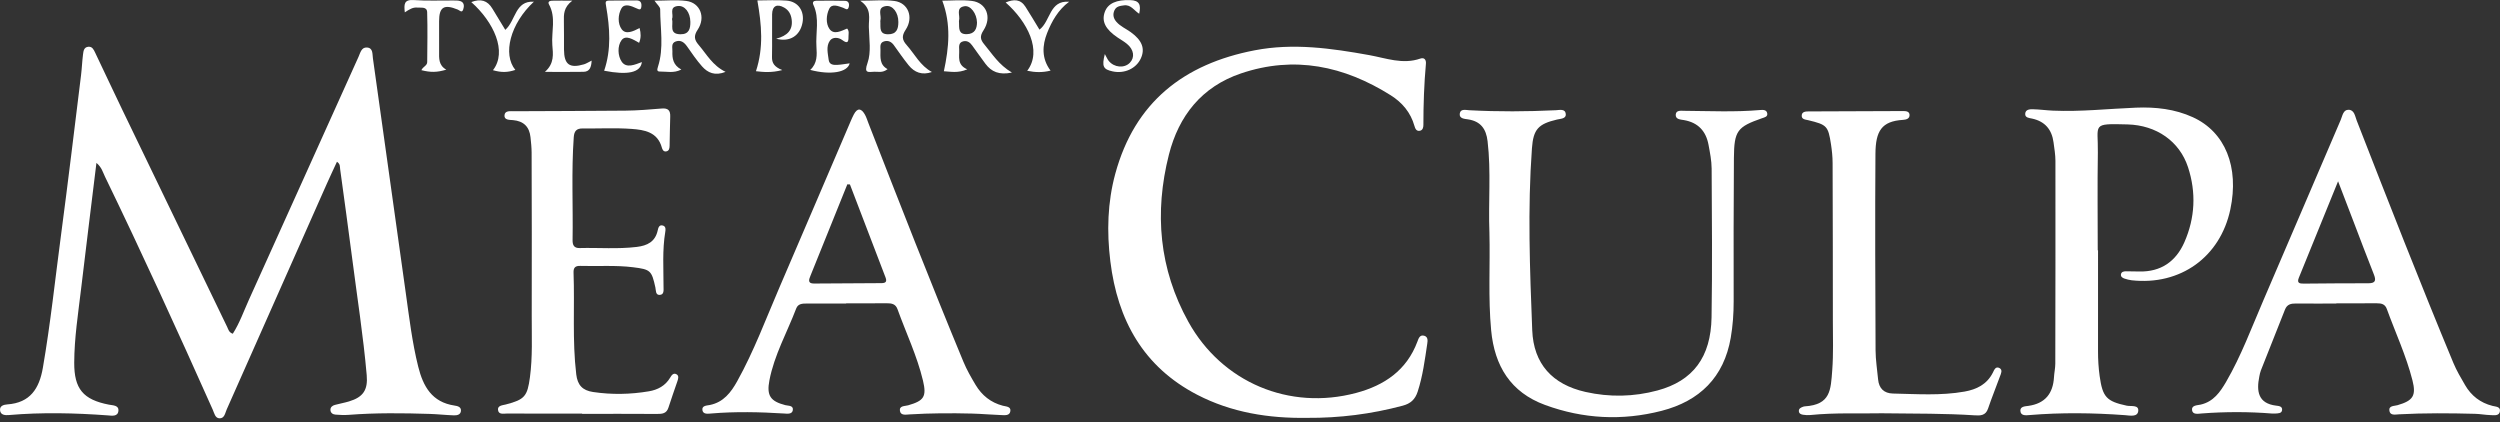 <svg width="450" height="76" viewBox="0 0 450 76" fill="none" xmlns="http://www.w3.org/2000/svg">
<rect x="0" y="0" width="450" height="76" fill="#333333" stroke="none"/>
<path d="M17.358 29.322C16.407 37.111 15.476 44.59 14.587 52.074C14.065 56.469 13.375 60.849 13.361 65.295C13.346 69.983 14.954 71.939 19.614 72.839C20.308 72.973 21.38 72.931 21.317 73.909C21.243 75.049 20.12 74.822 19.372 74.767C13.45 74.335 7.532 74.198 1.607 74.709C0.93 74.767 0.077 74.727 0.004 73.824C-0.06 73.037 0.696 72.836 1.323 72.792C5.432 72.503 7.071 69.939 7.715 66.21C9.086 58.277 9.925 50.274 10.985 42.301C12.258 32.719 13.402 23.12 14.589 13.527C14.742 12.29 14.784 11.039 14.943 9.803C15.02 9.207 15.085 8.48 15.918 8.414C16.61 8.36 16.871 8.941 17.11 9.44C18.753 12.874 20.359 16.327 22.012 19.756C28.298 32.8 34.596 45.84 40.902 58.875C41.107 59.299 41.202 59.845 41.905 60.072C43.13 58.152 43.891 55.977 44.83 53.901C51.418 39.346 57.968 24.773 64.541 10.211C64.862 9.499 65.057 8.471 66.068 8.552C67.171 8.64 67.013 9.708 67.121 10.473C69.098 24.554 71.053 38.638 73.037 52.718C73.663 57.163 74.186 61.625 75.278 65.996C76.17 69.568 77.76 72.405 81.819 73.002C82.349 73.08 83.042 73.232 82.967 73.977C82.896 74.69 82.218 74.78 81.666 74.762C80.234 74.715 78.806 74.551 77.375 74.505C72.508 74.349 67.641 74.295 62.778 74.672C61.975 74.734 61.158 74.696 60.354 74.629C59.902 74.592 59.5 74.318 59.478 73.805C59.456 73.296 59.826 73.009 60.269 72.887C61.111 72.656 61.977 72.51 62.812 72.259C65.385 71.487 66.239 70.179 66.009 67.536C65.392 60.449 64.277 53.424 63.374 46.373C62.692 41.054 61.945 35.743 61.223 30.428C61.166 30.012 61.274 29.534 60.652 29.115C60.024 30.479 59.394 31.802 58.8 33.141C52.801 46.661 46.811 60.185 40.806 73.702C40.517 74.352 40.414 75.349 39.479 75.296C38.715 75.252 38.566 74.352 38.295 73.745C32.009 59.668 25.611 45.644 18.884 31.772C18.51 31.005 18.318 30.121 17.358 29.322Z" fill="white"/>
<path d="M235.282 75.215C228.381 75.319 221.686 74.261 215.516 71.066C205.805 66.039 201.159 57.613 199.862 47.04C199.209 41.719 199.346 36.433 200.756 31.257C204.259 18.404 213.082 11.51 225.841 9.055C232.794 7.717 239.612 8.686 246.457 9.919C249.477 10.463 252.496 11.65 255.66 10.544C256.379 10.293 256.727 10.776 256.665 11.463C256.335 15.133 256.21 18.81 256.211 22.493C256.211 22.941 256.093 23.43 255.594 23.535C254.951 23.671 254.733 23.146 254.595 22.655C253.917 20.242 252.39 18.447 250.333 17.153C241.936 11.871 232.982 9.96 223.367 13.219C216.327 15.606 212.177 20.835 210.402 27.844C207.762 38.271 208.626 48.416 213.915 57.941C219.963 68.832 232.08 73.939 244.113 70.726C249.187 69.371 253.198 66.659 255.129 61.498C255.34 60.935 255.56 60.18 256.394 60.444C257.068 60.658 256.985 61.346 256.902 61.895C256.466 64.791 256.098 67.697 255.179 70.505C254.723 71.898 253.915 72.641 252.49 73.022C246.848 74.532 241.117 75.256 235.282 75.215Z" fill="white"/>
<path d="M268.096 41.872C267.882 36.388 268.412 30.893 267.765 25.413C267.505 23.209 266.533 21.831 264.236 21.485C263.636 21.395 262.611 21.362 262.76 20.43C262.903 19.535 263.829 19.808 264.485 19.843C269.664 20.12 274.842 20.088 280.02 19.842C280.735 19.808 281.748 19.526 281.843 20.535C281.923 21.384 280.895 21.368 280.267 21.517C276.898 22.313 275.998 23.258 275.749 26.691C274.956 37.604 275.375 48.525 275.801 59.433C276.038 65.508 279.434 69.203 285.38 70.545C289.709 71.523 294.069 71.438 298.35 70.283C304.73 68.561 307.962 64.309 308.08 57.113C308.226 48.189 308.144 39.261 308.095 30.335C308.087 28.914 307.796 27.484 307.537 26.076C307.084 23.613 305.666 22.064 303.126 21.62C302.488 21.508 301.533 21.504 301.637 20.579C301.725 19.799 302.6 19.944 303.197 19.948C307.752 19.982 312.308 20.2 316.86 19.802C317.345 19.76 317.968 19.751 318.097 20.363C318.236 21.021 317.628 21.119 317.155 21.284C312.709 22.837 312.143 23.537 312.104 28.422C312.035 37.036 312.047 45.65 312.059 54.265C312.062 56.458 311.905 58.638 311.536 60.787C310.311 67.916 305.916 72.195 299.081 73.952C292.014 75.768 284.96 75.412 278.1 72.888C271.908 70.61 269.014 65.878 268.408 59.461C267.852 53.6 268.245 47.733 268.096 41.872Z" fill="white"/>
<path d="M420.54 54.639C418.105 54.639 415.671 54.653 413.236 54.632C412.357 54.624 411.662 54.791 411.297 55.726C409.866 59.386 408.397 63.031 406.954 66.687C406.818 67.032 406.75 67.408 406.676 67.775C406.149 70.39 406.426 72.626 409.715 73.017C410.172 73.071 410.855 73.127 410.776 73.809C410.704 74.432 410.072 74.398 409.578 74.435C409.392 74.449 409.202 74.455 409.017 74.44C404.782 74.099 400.548 74.1 396.31 74.423C395.675 74.471 394.681 74.688 394.568 73.825C394.451 72.93 395.49 72.969 396.104 72.832C398.418 72.314 399.634 70.564 400.705 68.72C403.409 64.064 405.273 59.015 407.395 54.089C412.062 43.258 416.678 32.405 421.336 21.569C421.641 20.858 421.764 19.756 422.723 19.759C423.788 19.762 423.9 20.906 424.206 21.69C429.897 36.282 435.595 50.872 441.61 65.335C442.182 66.71 442.957 68.007 443.706 69.302C444.818 71.227 446.454 72.5 448.632 73.054C449.205 73.2 450.097 73.182 449.989 74.01C449.871 74.918 448.951 74.735 448.303 74.718C447.37 74.693 446.441 74.512 445.507 74.487C440.951 74.364 436.395 74.332 431.841 74.575C431.176 74.61 430.262 74.843 430.098 73.979C429.911 72.989 430.963 73.104 431.55 72.933C434.34 72.121 434.948 71.243 434.243 68.463C433.119 64.035 431.181 59.89 429.626 55.611C429.306 54.73 428.646 54.59 427.843 54.593C425.408 54.604 422.974 54.597 420.539 54.597C420.54 54.611 420.54 54.625 420.54 54.639ZM420.854 32.631C418.393 38.686 416.098 44.346 413.79 50C413.395 50.967 413.942 51.057 414.675 51.051C418.546 51.022 422.418 50.977 426.289 50.987C427.617 50.991 427.72 50.463 427.286 49.37C426.017 46.18 424.814 42.964 423.586 39.759C422.723 37.507 421.86 35.256 420.854 32.631Z" fill="white"/>
<path d="M152.308 54.639C149.936 54.639 147.565 54.643 145.193 54.637C144.417 54.635 143.646 54.665 143.316 55.531C141.675 59.835 139.368 63.895 138.491 68.479C137.969 71.209 138.668 72.226 141.354 72.925C141.895 73.066 142.853 72.947 142.706 73.837C142.58 74.6 141.709 74.468 141.114 74.431C136.754 74.16 132.396 74.06 128.035 74.427C127.447 74.476 126.572 74.615 126.438 73.85C126.287 72.986 127.231 73.009 127.777 72.898C130.236 72.397 131.576 70.633 132.692 68.629C135.706 63.218 137.855 57.414 140.297 51.743C144.59 41.772 148.85 31.787 153.125 21.809C153.297 21.408 153.476 21.008 153.677 20.621C154.337 19.353 155.037 19.487 155.679 20.619C155.953 21.103 156.114 21.652 156.318 22.174C161.913 36.532 167.512 50.889 173.418 65.123C174.013 66.556 174.798 67.92 175.593 69.257C176.72 71.152 178.337 72.464 180.513 73.031C181.082 73.179 181.979 73.163 181.869 73.99C181.75 74.882 180.834 74.734 180.183 74.712C178.439 74.654 176.698 74.488 174.954 74.443C171.21 74.347 167.467 74.364 163.726 74.592C163.066 74.632 162.135 74.833 161.99 73.973C161.827 73.001 162.873 73.124 163.463 72.955C166.305 72.141 166.826 71.402 166.136 68.509C165.075 64.063 163.094 59.934 161.551 55.654C161.206 54.695 160.479 54.579 159.608 54.587C157.174 54.609 154.74 54.595 152.306 54.595C152.308 54.609 152.308 54.624 152.308 54.639ZM152.989 33.2C152.832 33.194 152.675 33.188 152.518 33.182C151.451 35.829 150.386 38.476 149.317 41.123C148.174 43.955 147.02 46.782 145.889 49.618C145.631 50.264 145.297 51.039 146.507 51.036C150.559 51.026 154.611 50.988 158.663 50.964C159.391 50.96 159.699 50.728 159.396 49.941C157.249 44.365 155.122 38.781 152.989 33.2Z" fill="white"/>
<path d="M377.646 45.062C377.646 51.116 377.649 57.17 377.644 63.224C377.643 64.723 377.73 66.21 377.938 67.7C378.463 71.472 379.17 72.242 382.815 73.022C383.576 73.185 385.013 72.817 384.885 73.986C384.76 75.121 383.354 74.79 382.496 74.728C376.761 74.309 371.031 74.238 365.296 74.713C364.665 74.765 363.713 74.882 363.666 73.942C363.626 73.153 364.519 73.14 365.1 73.059C368.124 72.636 369.551 70.834 369.719 67.876C369.765 67.069 369.952 66.265 369.954 65.46C369.979 53.29 369.993 41.12 369.977 28.95C369.976 27.836 369.782 26.719 369.634 25.609C369.328 23.32 368.098 21.853 365.79 21.35C365.264 21.236 364.5 21.209 364.536 20.49C364.576 19.671 365.379 19.652 365.982 19.668C367.164 19.699 368.343 19.863 369.525 19.915C374.523 20.135 379.494 19.578 384.477 19.378C388 19.237 391.466 19.615 394.715 21.1C400.543 23.763 403.08 30.053 401.46 37.699C399.644 46.268 392.466 51.423 383.691 50.449C383.262 50.401 382.836 50.281 382.423 50.151C382.053 50.035 381.697 49.803 381.773 49.366C381.849 48.931 382.26 48.833 382.649 48.833C383.46 48.832 384.271 48.85 385.082 48.868C388.971 48.952 391.663 47.059 393.182 43.617C395.119 39.229 395.336 34.642 393.843 30.091C392.318 25.442 388.172 22.535 382.952 22.395C376.367 22.218 377.695 22.316 377.613 27.463C377.52 33.328 377.592 39.196 377.592 45.063C377.61 45.062 377.628 45.062 377.646 45.062Z" fill="white"/>
<path d="M104.778 74.448C100.285 74.448 95.791 74.46 91.298 74.435C90.673 74.432 89.712 74.702 89.638 73.742C89.579 72.979 90.472 72.953 91.051 72.804C94.454 71.925 94.93 71.313 95.388 67.912C95.883 64.241 95.698 60.559 95.711 56.883C95.744 47.085 95.715 37.286 95.692 27.488C95.69 26.557 95.588 25.623 95.489 24.695C95.288 22.811 94.25 21.789 92.336 21.621C91.703 21.566 90.697 21.639 90.813 20.698C90.916 19.861 91.888 20.025 92.542 20.021C99.219 19.98 105.897 19.989 112.574 19.917C114.754 19.894 116.934 19.715 119.109 19.533C120.272 19.436 120.688 19.885 120.64 21.016C120.565 22.761 120.583 24.51 120.529 26.256C120.516 26.68 120.453 27.181 119.891 27.257C119.421 27.32 119.231 26.924 119.134 26.571C118.361 23.743 115.962 23.366 113.668 23.202C110.75 22.993 107.806 23.156 104.874 23.122C103.766 23.109 103.354 23.604 103.276 24.689C102.837 30.862 103.165 37.041 103.064 43.216C103.05 44.094 103.313 44.676 104.323 44.65C107.75 44.561 111.182 44.861 114.606 44.448C116.51 44.219 117.948 43.52 118.392 41.458C118.488 41.014 118.651 40.373 119.354 40.608C119.869 40.781 119.818 41.318 119.748 41.74C119.201 45.028 119.439 48.338 119.436 51.642C119.436 52.225 119.572 53.073 118.708 53.085C117.98 53.095 118.082 52.264 117.971 51.757C117.301 48.683 117.076 48.495 113.979 48.107C110.805 47.709 107.621 47.959 104.443 47.861C103.57 47.834 103.205 48.165 103.238 49.066C103.461 55.172 102.995 61.294 103.726 67.392C103.955 69.303 104.838 70.277 106.75 70.561C110.12 71.061 113.47 71 116.81 70.433C118.392 70.164 119.757 69.445 120.625 67.983C120.873 67.565 121.211 67.033 121.798 67.386C122.232 67.647 122.086 68.164 121.944 68.586C121.404 70.181 120.831 71.766 120.32 73.37C119.979 74.441 119.207 74.516 118.258 74.509C113.765 74.477 109.272 74.495 104.778 74.495C104.778 74.481 104.778 74.464 104.778 74.448Z" fill="white"/>
<path d="M338.731 74.39C334.967 74.479 330.407 74.247 325.861 74.705C325.432 74.748 324.985 74.721 324.558 74.656C324.189 74.6 323.803 74.45 323.794 73.982C323.785 73.529 324.151 73.369 324.506 73.232C324.621 73.187 324.746 73.15 324.868 73.143C329.523 72.845 329.532 70.212 329.805 66.61C330.027 63.691 329.917 60.745 329.916 57.811C329.914 48.322 329.903 38.833 329.869 29.344C329.865 28.227 329.751 27.101 329.582 25.995C329.072 22.668 328.84 22.446 325.483 21.637C324.948 21.508 324.24 21.505 324.314 20.73C324.374 20.106 325.015 20.058 325.495 20.055C331.175 20.016 336.856 19.997 342.536 19.989C343.027 19.988 343.664 20.02 343.717 20.641C343.78 21.376 343.091 21.543 342.548 21.576C338.688 21.812 337.609 23.586 337.58 27.674C337.496 39.472 337.551 51.27 337.603 63.069C337.611 64.809 337.895 66.548 338.057 68.287C338.208 69.91 339.124 70.803 340.732 70.837C345.033 70.927 349.345 71.245 353.62 70.485C355.796 70.098 357.648 69.184 358.71 67.084C358.944 66.621 359.195 65.872 359.897 66.244C360.536 66.582 360.168 67.263 359.988 67.763C359.291 69.699 358.503 71.604 357.846 73.553C357.414 74.833 356.447 74.824 355.43 74.758C350.131 74.412 344.825 74.461 338.731 74.39Z" fill="white"/>
<path d="M182.147 13.061C179.815 13.549 178.449 12.896 177.391 11.496C176.565 10.403 175.787 9.273 174.98 8.166C174.589 7.63 174.092 7.272 173.388 7.438C172.55 7.636 172.626 8.351 172.654 8.949C172.714 10.208 172.221 11.659 174.107 12.478C172.432 13.212 171.062 12.883 169.896 12.825C170.809 8.552 171.227 4.402 169.609 0.122C171.272 0.122 173.142 -0.066 174.958 0.167C177.549 0.5 178.572 3.093 177.032 5.457C176.345 6.512 176.437 7.115 177.187 8.008C178.611 9.705 179.754 11.647 182.147 13.061ZM175.861 4.063C175.823 2.422 174.698 0.943 173.604 1.121C171.963 1.387 172.872 2.793 172.627 3.687C172.595 3.803 172.619 3.935 172.624 4.059C172.659 5.043 172.47 6.191 174.018 6.151C175.51 6.112 175.839 5.106 175.861 4.063Z" fill="white"/>
<path d="M130.604 12.937C128.686 13.697 127.394 13.1 126.369 11.949C125.379 10.837 124.539 9.587 123.679 8.366C123.163 7.634 122.553 7.145 121.644 7.459C120.762 7.764 121.055 8.592 121.033 9.235C120.989 10.51 121.148 11.727 122.643 12.517C121.24 13.229 120 12.855 118.815 12.878C118.248 12.889 118.239 12.604 118.432 12.012C119.537 8.623 118.831 5.13 118.834 1.679C118.834 1.24 118.271 0.801 117.807 0.125C119.861 0.125 121.728 -0.061 123.541 0.17C126.027 0.488 127.075 3.103 125.583 5.344C124.827 6.48 124.98 7.178 125.763 8.091C127.197 9.765 128.247 11.788 130.604 12.937ZM120.965 3.397C121.247 4.485 120.34 6.147 122.481 6.168C124.034 6.183 124.281 5.159 124.265 3.926C124.243 2.229 123.262 0.944 121.998 1.084C120.351 1.267 121.31 2.637 120.965 3.397Z" fill="white"/>
<path d="M167.744 12.961C165.987 13.578 164.611 13.053 163.554 11.745C162.616 10.585 161.771 9.349 160.898 8.137C160.448 7.512 159.864 7.223 159.121 7.453C158.309 7.704 158.489 8.437 158.485 9.028C158.477 10.313 158.296 11.663 159.765 12.443C158.87 13.157 158.099 12.887 157.386 12.912C156.306 12.951 155.459 13.283 156.154 11.33C156.846 9.386 156.442 7.027 156.391 4.853C156.354 3.304 156.984 1.579 154.83 0.129C157.315 0.129 159.185 -0.061 160.998 0.175C163.475 0.497 164.5 3.11 163.018 5.356C162.28 6.474 162.367 7.172 163.19 8.1C164.651 9.747 165.642 11.829 167.744 12.961ZM161.704 3.964C161.714 2.275 160.699 0.896 159.444 1.096C157.776 1.361 158.728 2.777 158.472 3.668C158.439 3.783 158.464 3.916 158.469 4.041C158.504 5.015 158.254 6.153 159.826 6.17C161.364 6.188 161.708 5.235 161.704 3.964Z" fill="white"/>
<path d="M136.325 0.08C137.984 0.08 139.795 -0.032 141.586 0.109C143.691 0.275 144.853 2.019 144.448 4.11C144.001 6.415 142.188 7.631 139.707 6.968C141.705 6.447 142.753 5.427 142.498 3.497C142.376 2.573 141.978 1.836 141.156 1.369C139.843 0.623 139 1.067 138.979 2.582C138.943 5.141 139.015 7.701 138.959 10.259C138.935 11.336 139.363 12.032 140.799 12.616C138.833 13.126 137.38 12.968 136.073 12.819C137.464 8.576 137.098 4.459 136.325 0.08Z" fill="white"/>
<path d="M115.129 5.047C115.373 6.03 115.405 6.807 115.039 7.707C114.002 7.128 112.638 6.218 111.883 7.226C111.113 8.255 111.18 10.075 111.925 11.133C112.77 12.332 114.289 11.636 115.537 11.173C115.303 13.08 112.991 13.56 108.747 12.731C110.058 8.904 109.771 5.004 109.101 1.132C108.964 0.338 108.931 0.118 109.688 0.107C111.309 0.083 112.93 0.089 114.551 0.077C115.313 0.071 115.515 0.517 115.449 1.174C115.377 1.892 115.041 1.712 114.562 1.495C113.655 1.085 112.408 0.529 111.85 1.523C111.236 2.616 111.148 4.249 111.911 5.274C112.652 6.27 113.952 5.659 115.129 5.047Z" fill="white"/>
<path d="M145.838 12.583C147.132 11.408 147.058 9.89 146.96 8.43C146.791 5.912 147.558 3.322 146.413 0.876C146.184 0.386 146.453 0.142 146.889 0.137C148.633 0.115 150.379 0.103 152.122 0.152C152.782 0.171 152.909 0.732 152.776 1.255C152.581 2.018 152.111 1.511 151.757 1.395C150.872 1.103 149.748 0.578 149.251 1.6C148.72 2.693 148.617 4.235 149.304 5.208C150.101 6.338 151.43 5.562 152.485 5.137C152.902 5.613 152.721 6.131 152.728 6.612C152.741 7.517 152.603 7.96 151.597 7.202C150.952 6.716 149.885 6.606 149.375 7.331C148.661 8.346 149.02 9.624 149.164 10.783C149.277 11.691 150.07 11.714 150.765 11.675C151.486 11.635 152.202 11.497 152.938 11.399C152.555 13.032 149.514 13.553 145.838 12.583Z" fill="white"/>
<path d="M75.849 12.631C76.151 11.973 76.893 11.825 76.897 11.178C76.917 8.187 76.983 5.193 76.889 2.205C76.856 1.151 75.814 1.431 75.103 1.363C74.307 1.287 73.684 1.69 72.865 2.225C72.71 0.773 72.687 -0.122 74.533 0.014C76.829 0.183 79.145 0.066 81.452 0.087C81.947 0.092 82.482 0.054 82.926 0.225C83.573 0.474 83.564 1.132 83.39 1.67C83.149 2.414 82.76 1.873 82.389 1.721C79.916 0.71 79.04 1.264 79.037 3.822C79.035 5.631 79.048 7.439 79.04 9.248C79.035 10.48 78.916 11.74 80.332 12.539C78.633 13.043 77.542 13.055 75.849 12.631Z" fill="white"/>
<path d="M96.101 0.305C91.841 4.255 90.436 9.763 92.761 12.585C91.335 13.058 90.257 13.072 88.732 12.636C91.349 9.288 88.866 3.954 84.832 0.375C86.509 -0.273 87.743 0.058 88.642 1.572C89.395 2.839 90.171 4.093 90.951 5.376C92.866 3.684 92.682 0.106 96.101 0.305Z" fill="white"/>
<path d="M189.103 12.712C187.676 13.068 186.332 13.044 184.898 12.739C187.644 9.16 184.943 3.904 181.015 0.444C182.482 -0.168 183.688 -0.176 184.583 1.218C185.449 2.567 186.261 3.952 187.106 5.337C189.124 3.804 188.863 0.021 192.44 0.317C190.472 1.767 189.305 3.851 188.469 5.978C187.623 8.132 187.437 10.509 189.103 12.712Z" fill="white"/>
<path d="M198.87 9.73C199.2 10.321 199.338 10.668 199.561 10.948C200.53 12.165 202.374 12.328 203.365 11.306C204.303 10.34 204.117 8.945 202.861 7.905C202.335 7.47 201.73 7.132 201.162 6.748C198.964 5.263 198.25 3.829 198.868 2.139C199.436 0.585 200.989 -0.058 203.429 0.019C205.124 0.072 205.409 0.894 205.054 2.476C204.115 1.877 203.558 0.804 202.332 0.964C201.621 1.057 200.937 1.131 200.604 1.851C200.256 2.601 200.407 3.307 200.954 3.932C201.67 4.749 202.672 5.164 203.529 5.781C205.587 7.262 206.157 8.774 205.34 10.537C204.504 12.34 202.411 13.303 200.3 12.856C198.575 12.488 198.298 11.981 198.87 9.73Z" fill="white"/>
<path d="M106.496 10.908C106.433 12.117 106.141 12.906 105.031 12.927C102.868 12.967 100.703 12.939 98.081 12.939C99.831 11.404 99.543 9.698 99.42 8.108C99.233 5.674 100.12 3.15 98.82 0.801C98.541 0.297 98.973 0.138 99.364 0.128C100.403 0.102 101.443 0.119 103.018 0.119C101.435 1.324 101.472 2.6 101.501 3.896C101.539 5.574 101.506 7.254 101.519 8.933C101.539 11.619 102.517 12.343 105.122 11.576C105.526 11.457 105.891 11.207 106.496 10.908Z" fill="white"/>
</svg>
